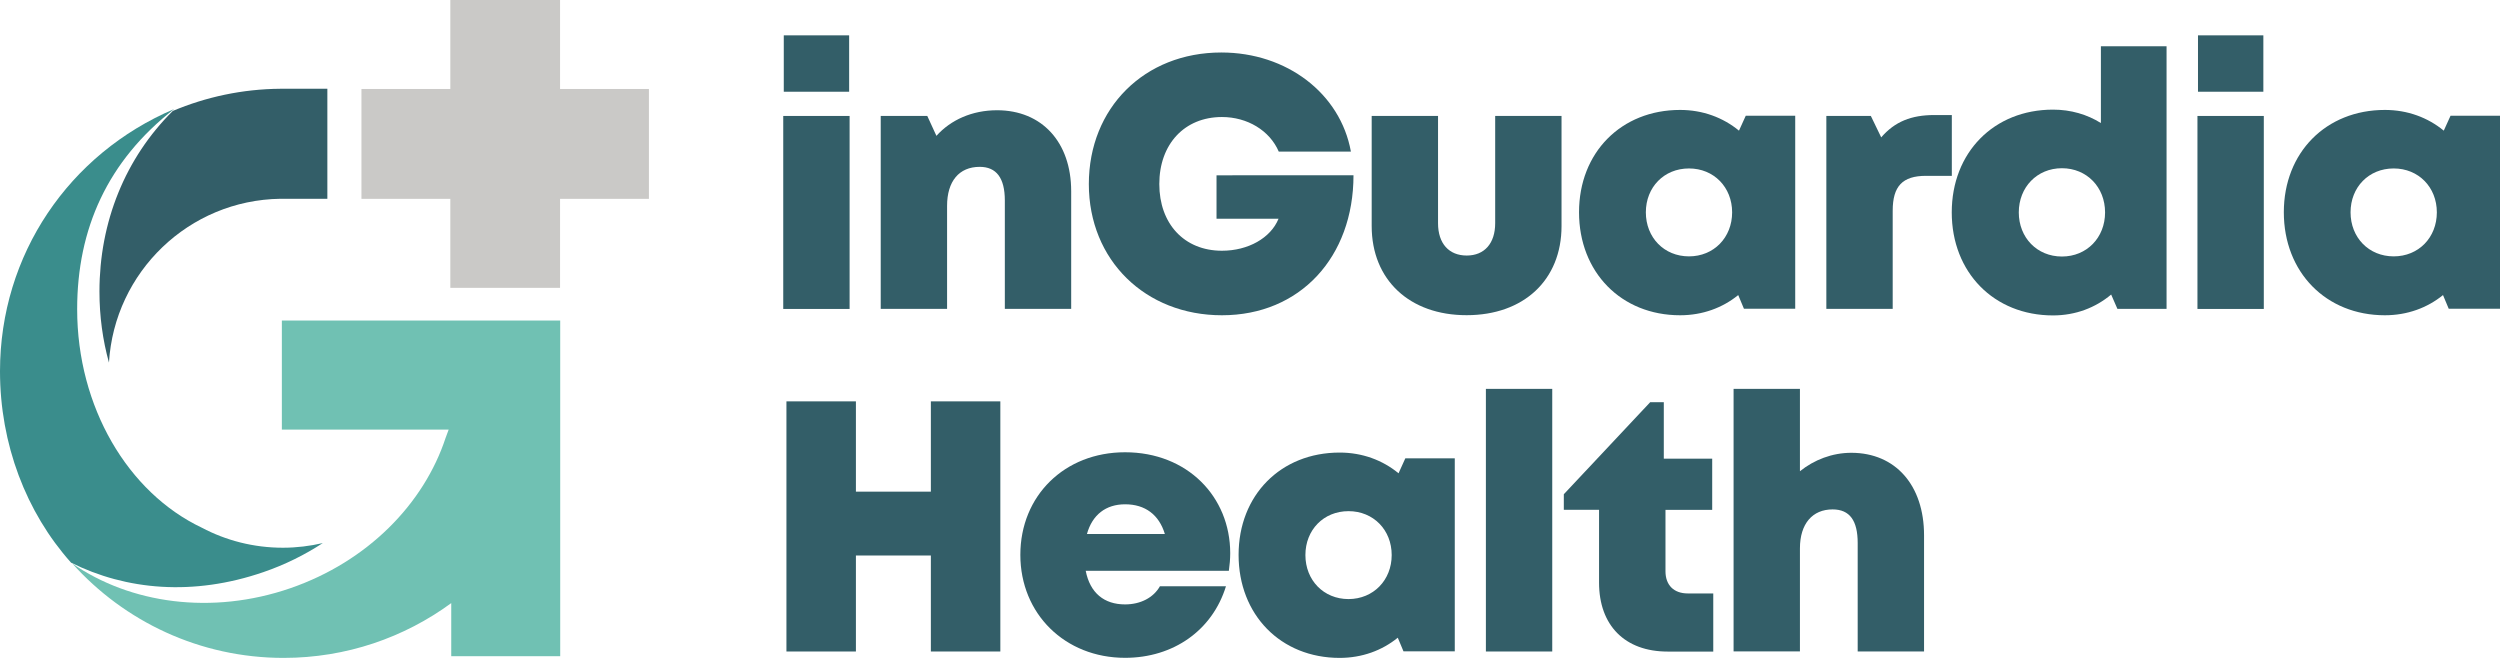 <?xml version="1.0" encoding="UTF-8"?>
<svg xmlns="http://www.w3.org/2000/svg" xmlns:xlink="http://www.w3.org/1999/xlink" width="266px" height="70px" viewBox="0 0 266 70" version="1.1">
  <title>Group 35</title>
  <g id="Page-1" stroke="none" stroke-width="1" fill="none" fill-rule="evenodd">
    <g id="In-Guardia-Health-2" transform="translate(-147, -38)" fill-rule="nonzero">
      <g id="Group-35" transform="translate(147, 38)">
        <g id="Group" transform="translate(83.337, 3.761)" fill="#335E68">
          <path d="M0,8.577 L7.06,8.577 L7.06,29.111 L0,29.111 L0,8.577 Z M0.057,0 L7.012,0 L7.012,5.999 L0.057,5.999 L0.057,0 Z" id="Shape"></path>
          <path d="M30.637,16.586 L30.637,29.102 L23.577,29.102 L23.577,17.567 C23.577,15.175 22.678,13.992 20.905,13.992 C18.703,13.992 17.432,15.532 17.432,18.142 L17.432,29.102 L10.372,29.102 L10.372,8.577 L15.327,8.577 L16.298,10.693 C17.828,8.99 20.103,7.969 22.751,7.969 C27.512,7.969 30.637,11.357 30.637,16.586 Z" id="Path"></path>
          <path d="M60.675,14.884 C60.675,23.59 54.999,29.783 46.676,29.783 C38.531,29.783 32.515,23.922 32.515,15.824 C32.515,7.726 38.426,1.824 46.611,1.824 C53.582,1.824 59.282,6.185 60.399,12.371 L52.724,12.371 C51.76,10.125 49.38,8.69 46.676,8.69 C42.692,8.69 40.013,11.576 40.013,15.824 C40.013,20.031 42.652,22.917 46.676,22.917 C49.469,22.917 51.866,21.563 52.7,19.512 L46.101,19.512 L46.101,14.892 L60.675,14.884 Z" id="Path"></path>
          <path d="M62.61,20.291 L62.61,8.577 L69.67,8.577 L69.67,19.991 C69.67,22.155 70.836,23.428 72.722,23.428 C74.609,23.428 75.75,22.131 75.75,19.991 L75.75,8.577 L82.81,8.577 L82.81,20.291 C82.81,26.038 78.778,29.775 72.714,29.775 C66.666,29.783 62.61,26.038 62.61,20.291 Z" id="Path"></path>
          <path d="M107.674,8.552 L107.674,29.086 L102.217,29.086 L101.61,27.635 C99.934,28.997 97.805,29.783 95.424,29.783 C89.158,29.783 84.672,25.203 84.672,18.823 C84.672,12.468 89.158,7.936 95.424,7.936 C97.837,7.936 99.999,8.747 101.691,10.141 L102.412,8.552 L107.674,8.552 L107.674,8.552 Z M100.962,18.831 C100.962,16.164 99.019,14.162 96.372,14.162 C93.708,14.162 91.781,16.164 91.781,18.831 C91.781,21.515 93.724,23.517 96.372,23.517 C99.011,23.517 100.962,21.515 100.962,18.831 Z" id="Shape"></path>
          <path d="M124.337,8.479 L124.337,14.948 L121.592,14.948 C119.09,14.948 118.046,16.043 118.046,18.661 L118.046,29.102 L110.986,29.102 L110.986,8.577 L115.722,8.577 L116.823,10.855 C118.273,9.177 120.03,8.479 122.475,8.479 L124.337,8.479 Z" id="Path"></path>
          <path d="M147.185,1.159 L147.185,29.102 L141.955,29.102 L141.291,27.578 C139.623,28.981 137.494,29.8 135.105,29.8 C128.814,29.8 124.329,25.219 124.329,18.84 C124.329,12.46 128.814,7.904 135.105,7.904 C137,7.904 138.732,8.415 140.198,9.331 L140.198,1.159 L147.185,1.159 Z M140.643,18.84 C140.643,16.156 138.7,14.138 136.052,14.138 C133.405,14.138 131.462,16.156 131.462,18.84 C131.462,21.523 133.405,23.533 136.052,23.533 C138.7,23.533 140.643,21.523 140.643,18.84 Z" id="Shape"></path>
          <path d="M150.472,8.577 L157.532,8.577 L157.532,29.111 L150.472,29.111 L150.472,8.577 Z M150.529,0 L157.484,0 L157.484,5.999 L150.529,5.999 L150.529,0 Z" id="Shape"></path>
          <path d="M182.663,8.552 L182.663,29.086 L177.206,29.086 L176.599,27.635 C174.923,28.997 172.794,29.783 170.414,29.783 C164.147,29.783 159.662,25.203 159.662,18.823 C159.662,12.468 164.147,7.936 170.414,7.936 C172.826,7.936 174.988,8.747 176.68,10.141 L177.401,8.552 L182.663,8.552 L182.663,8.552 Z M175.943,18.831 C175.943,16.164 174,14.162 171.353,14.162 C168.689,14.162 166.762,16.164 166.762,18.831 C166.762,21.515 168.705,23.517 171.353,23.517 C174,23.517 175.943,21.515 175.943,18.831 Z" id="Shape"></path>
        </g>
        <g id="Group" transform="translate(83.677, 41.376)" fill="#335E68">
          <polygon id="Path" points="22.759 1.329 22.759 27.943 15.367 27.943 15.367 17.729 7.392 17.729 7.392 27.943 0 27.943 0 1.329 7.392 1.329 7.392 10.936 15.367 10.936 15.367 1.329"></polygon>
          <path d="M47.218,17.486 C47.218,18.102 47.162,18.726 47.073,19.358 L31.843,19.358 C32.305,21.717 33.803,22.933 36.029,22.933 C37.681,22.933 39.057,22.212 39.737,21.004 L46.765,21.004 C45.324,25.69 41.17,28.616 36.029,28.616 C29.633,28.616 24.888,23.931 24.888,17.664 C24.888,11.365 29.592,6.745 36.029,6.745 C42.644,6.745 47.218,11.463 47.218,17.486 L47.218,17.486 Z M31.973,15.443 L40.264,15.443 C39.648,13.392 38.167,12.281 36.037,12.281 C33.973,12.281 32.54,13.408 31.973,15.443 Z" id="Shape"></path>
          <path d="M71.111,7.393 L71.111,27.927 L65.654,27.927 L65.047,26.476 C63.371,27.838 61.241,28.624 58.861,28.624 C52.594,28.624 48.109,24.044 48.109,17.664 C48.109,11.309 52.594,6.777 58.861,6.777 C61.274,6.777 63.436,7.588 65.128,8.982 L65.848,7.393 L71.111,7.393 Z M64.399,17.68 C64.399,15.013 62.456,13.011 59.808,13.011 C57.145,13.011 55.218,15.013 55.218,17.68 C55.218,20.364 57.161,22.366 59.808,22.366 C62.448,22.358 64.399,20.356 64.399,17.68 Z" id="Shape"></path>
          <polygon id="Path" points="74.422 0 81.482 0 81.482 27.943 74.422 27.943"></polygon>
          <path d="M98.614,21.758 L98.614,27.951 L93.757,27.951 C89.223,27.951 86.462,25.179 86.462,20.615 L86.462,12.865 L82.713,12.865 L82.713,11.211 L91.903,1.419 L93.352,1.419 L93.352,7.426 L98.501,7.426 L98.501,12.873 L93.53,12.873 L93.53,19.407 C93.53,20.874 94.412,21.766 95.902,21.766 L98.614,21.766 L98.614,21.758 Z" id="Path"></path>
          <path d="M121.042,15.581 L121.042,27.943 L113.981,27.943 L113.981,16.4 C113.981,14.032 113.148,12.825 111.31,12.825 C109.172,12.825 107.836,14.34 107.836,16.975 L107.836,27.935 L100.776,27.935 L100.776,0 L107.836,0 L107.836,8.763 C109.35,7.547 111.269,6.801 113.309,6.801 C118.014,6.809 121.042,10.263 121.042,15.581 Z" id="Path"></path>
        </g>
        <g id="Group">
          <polygon id="Path" fill="#CAC9C7" points="69.046 9.468 59.59 9.468 59.59 0 47.915 0 47.915 9.468 38.458 9.468 38.458 21.158 47.915 21.158 47.915 30.627 59.59 30.627 59.59 21.158 69.046 21.158"></polygon>
          <g transform="translate(0, 9.444)" id="Path">
            <path d="M48.004,24.66 L29.989,24.66 L29.989,36.269 L44.328,36.269 L47.68,36.269 L47.737,36.269 C47.639,36.561 47.526,36.852 47.413,37.144 C45.113,44.14 39.138,50.293 30.904,53.138 C22.524,56.032 13.853,54.776 7.692,50.512 C13.221,56.673 21.253,60.556 30.175,60.556 C36.847,60.556 43.008,58.391 48.012,54.727 L48.012,60.378 L59.606,60.378 L59.606,24.66 L48.004,24.66 Z" fill="#70C1B3"></path>
            <g>
              <path d="M0,30.059 C0,37.801 2.777,45.072 7.562,50.423 C13.416,53.341 20.541,54.006 28.03,51.428 C30.321,50.642 32.434,49.588 34.345,48.339 C32.985,48.655 31.56,48.834 30.103,48.834 C26.985,48.834 24.046,48.064 21.472,46.702 C13.61,42.973 8.21,33.861 8.21,23.46 C8.21,14.9 11.44,7.685 18.517,2.164 C7.352,6.915 0,17.64 0,30.059 Z" fill="#3A8D8C"></path>
              <path d="M11.594,29.135 C12.177,19.496 20.095,11.844 29.835,11.706 L29.835,11.706 L34.831,11.706 L34.831,0 L29.835,0 L29.835,0 C25.779,0.032 21.909,0.876 18.387,2.359 C13.327,7.385 10.582,14.162 10.582,21.572 C10.582,24.206 10.93,26.752 11.594,29.135 Z" fill="#335E68"></path>
            </g>
          </g>
        </g>
      </g>
    </g>
  </g>
</svg>
